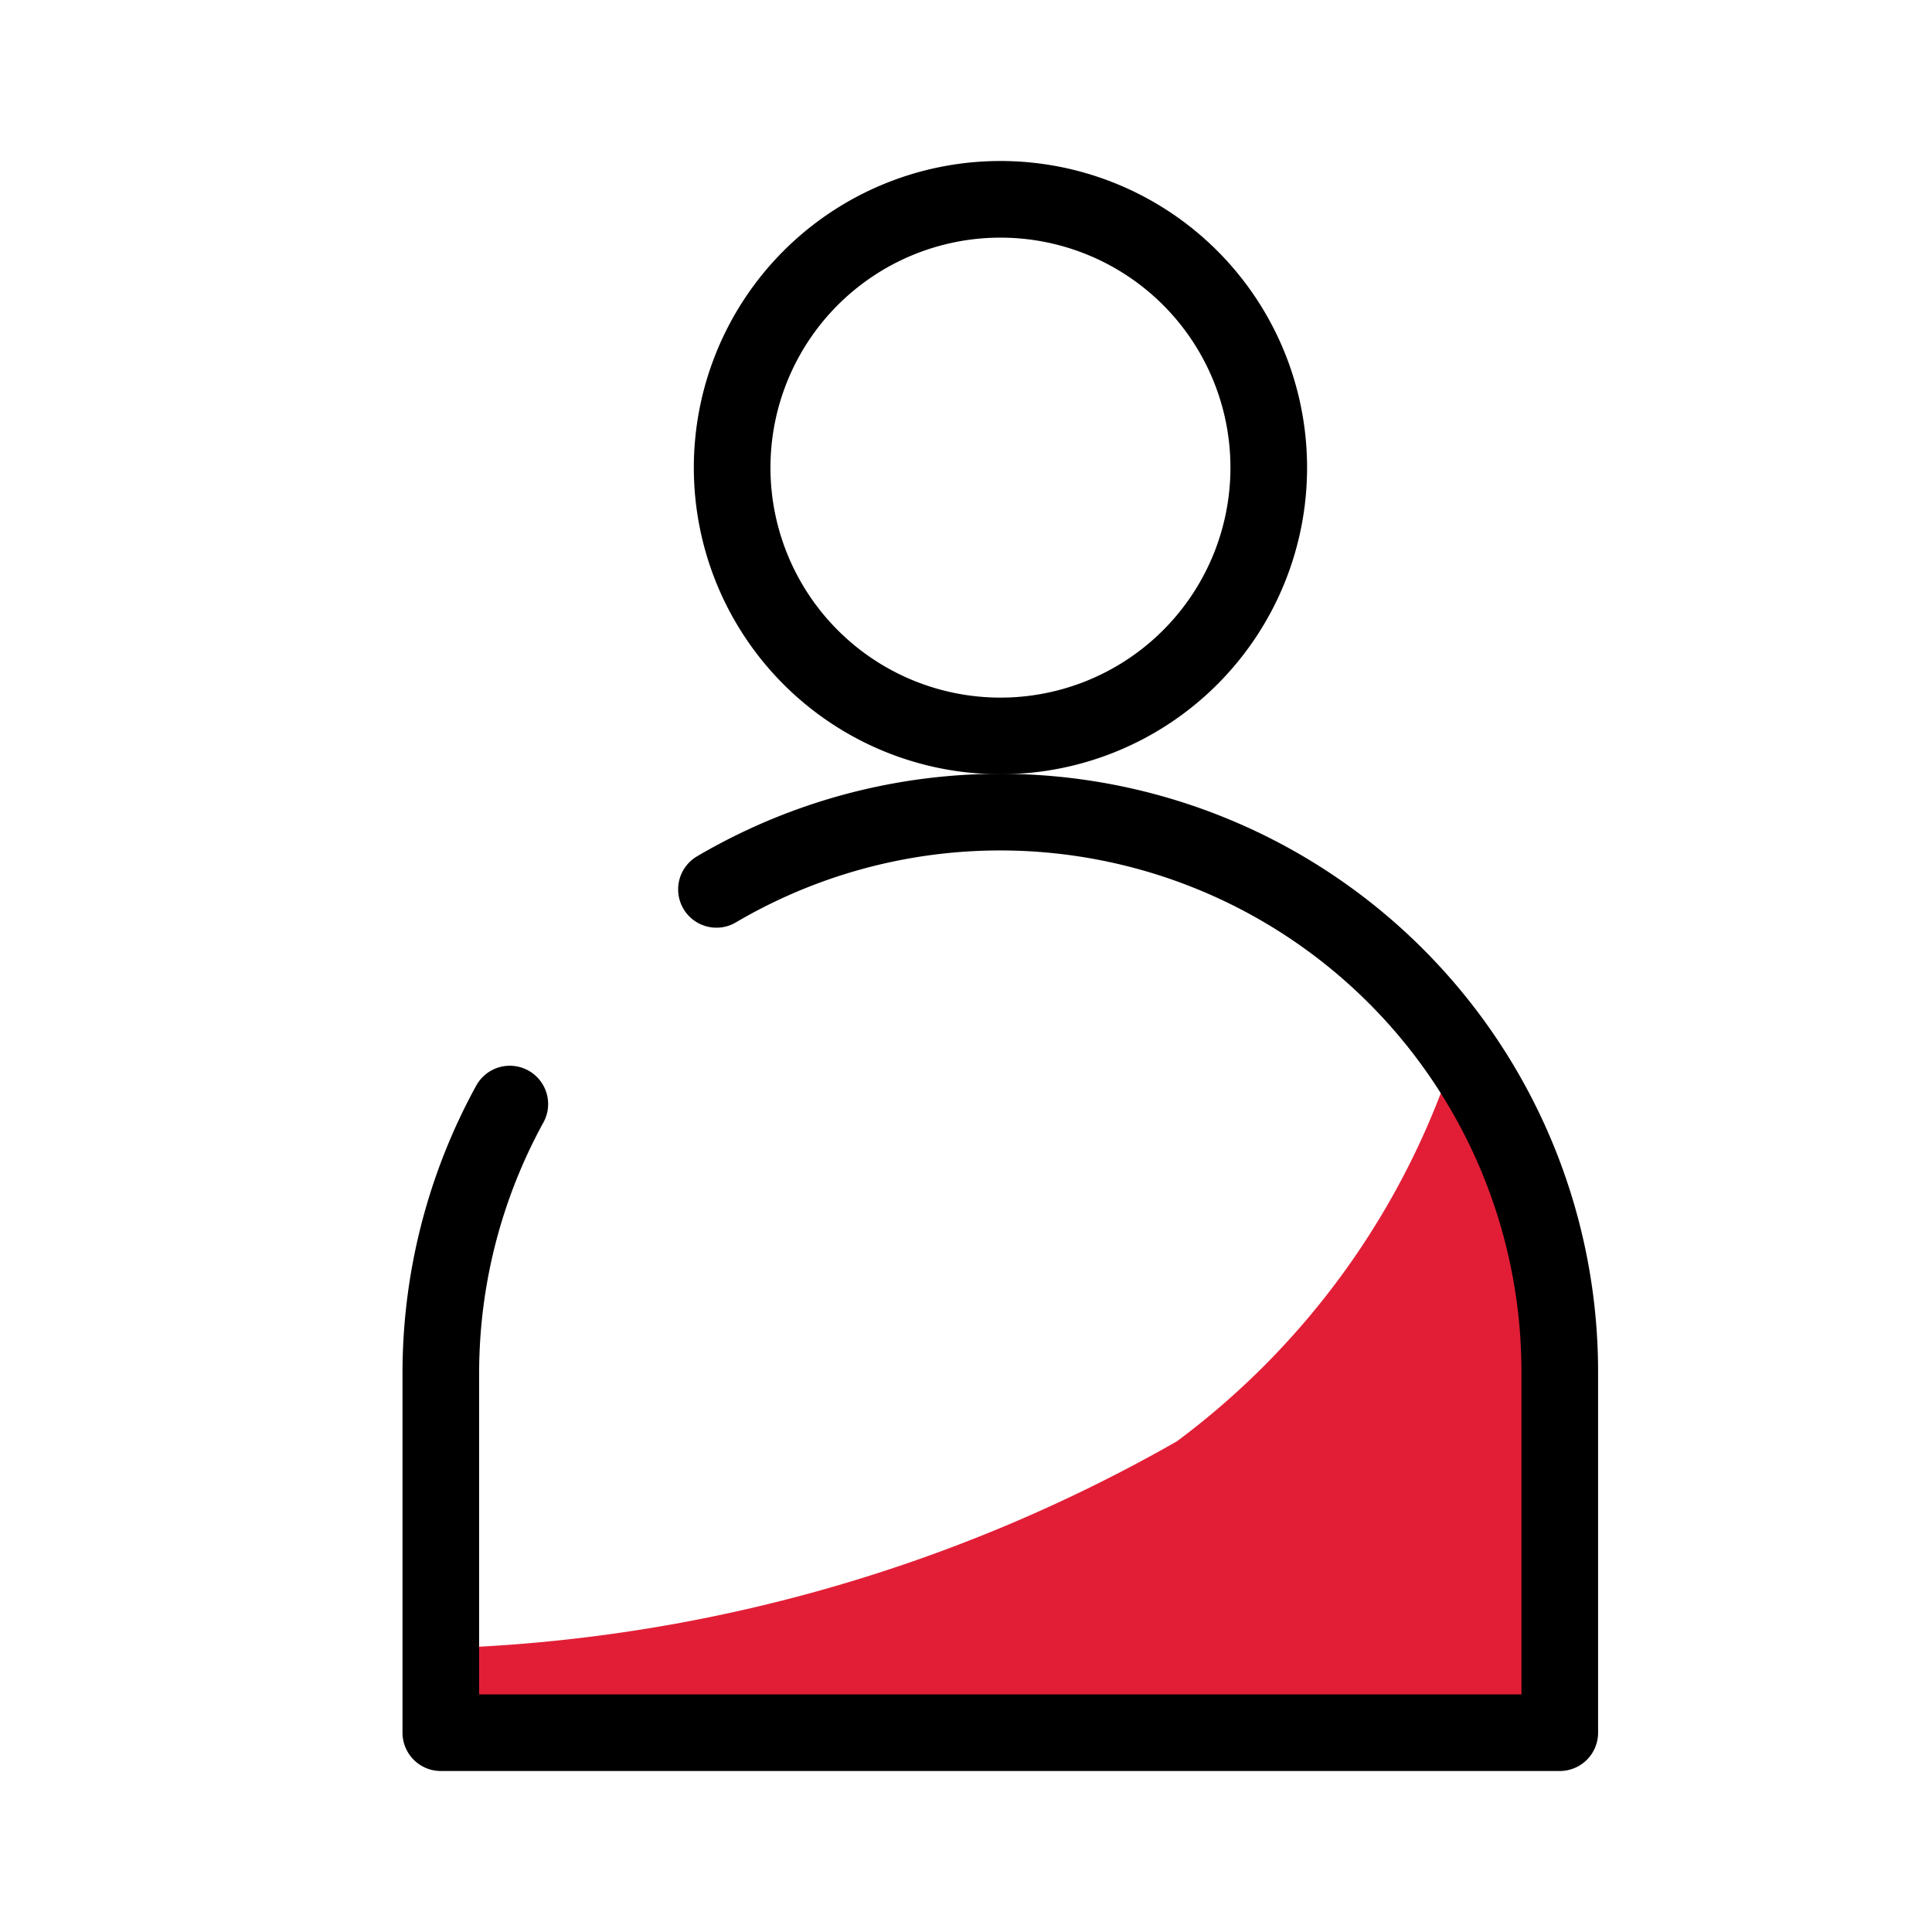<svg xmlns="http://www.w3.org/2000/svg" id="prefix__profile_icon" width="24" height="24" data-name="profile icon" viewBox="0 0 24 24">
    <defs>
        <clipPath id="prefix__clip-path">
            <path id="prefix__Rectangle_980" fill="none" d="M0 0H14.857V20H0z" data-name="Rectangle 980"/>
        </clipPath>
    </defs>
    <g id="prefix__Profile" transform="translate(12.429 12)">
        <g id="prefix__Profile-2" clip-path="url(#prefix__clip-path)" data-name="Profile" transform="translate(-7.429 -10)">
            <path id="prefix__Path_4680" fill="#e21e36" d="M9.643 16.448A19.619 19.619 0 0 1 .5 19.019v1.143h13.9V13.59l-1.233-2.19a9.725 9.725 0 0 1-3.524 5.048" data-name="Path 4680" transform="translate(-.024 -.543)"/>
            <path id="prefix__Path_4681" fill="none" stroke="#000" stroke-linecap="round" stroke-linejoin="round" stroke-width="0.952px" d="M1.357 12.119A6.952 6.952 0 0 0 .5 15.452v4.476h13.9v-4.476a6.952 6.952 0 0 0-10.476-6" data-name="Path 4681" transform="translate(-.024 -.404)"/>
            <path id="prefix__Path_4682" fill="none" stroke="#000" stroke-linecap="round" stroke-linejoin="round" stroke-width="0.952px" d="M4.3 3.833A3.333 3.333 0 1 0 7.633.5 3.333 3.333 0 0 0 4.3 3.833z" data-name="Path 4682" transform="translate(-.205 -.024)"/>
        </g>
    </g>
</svg>
